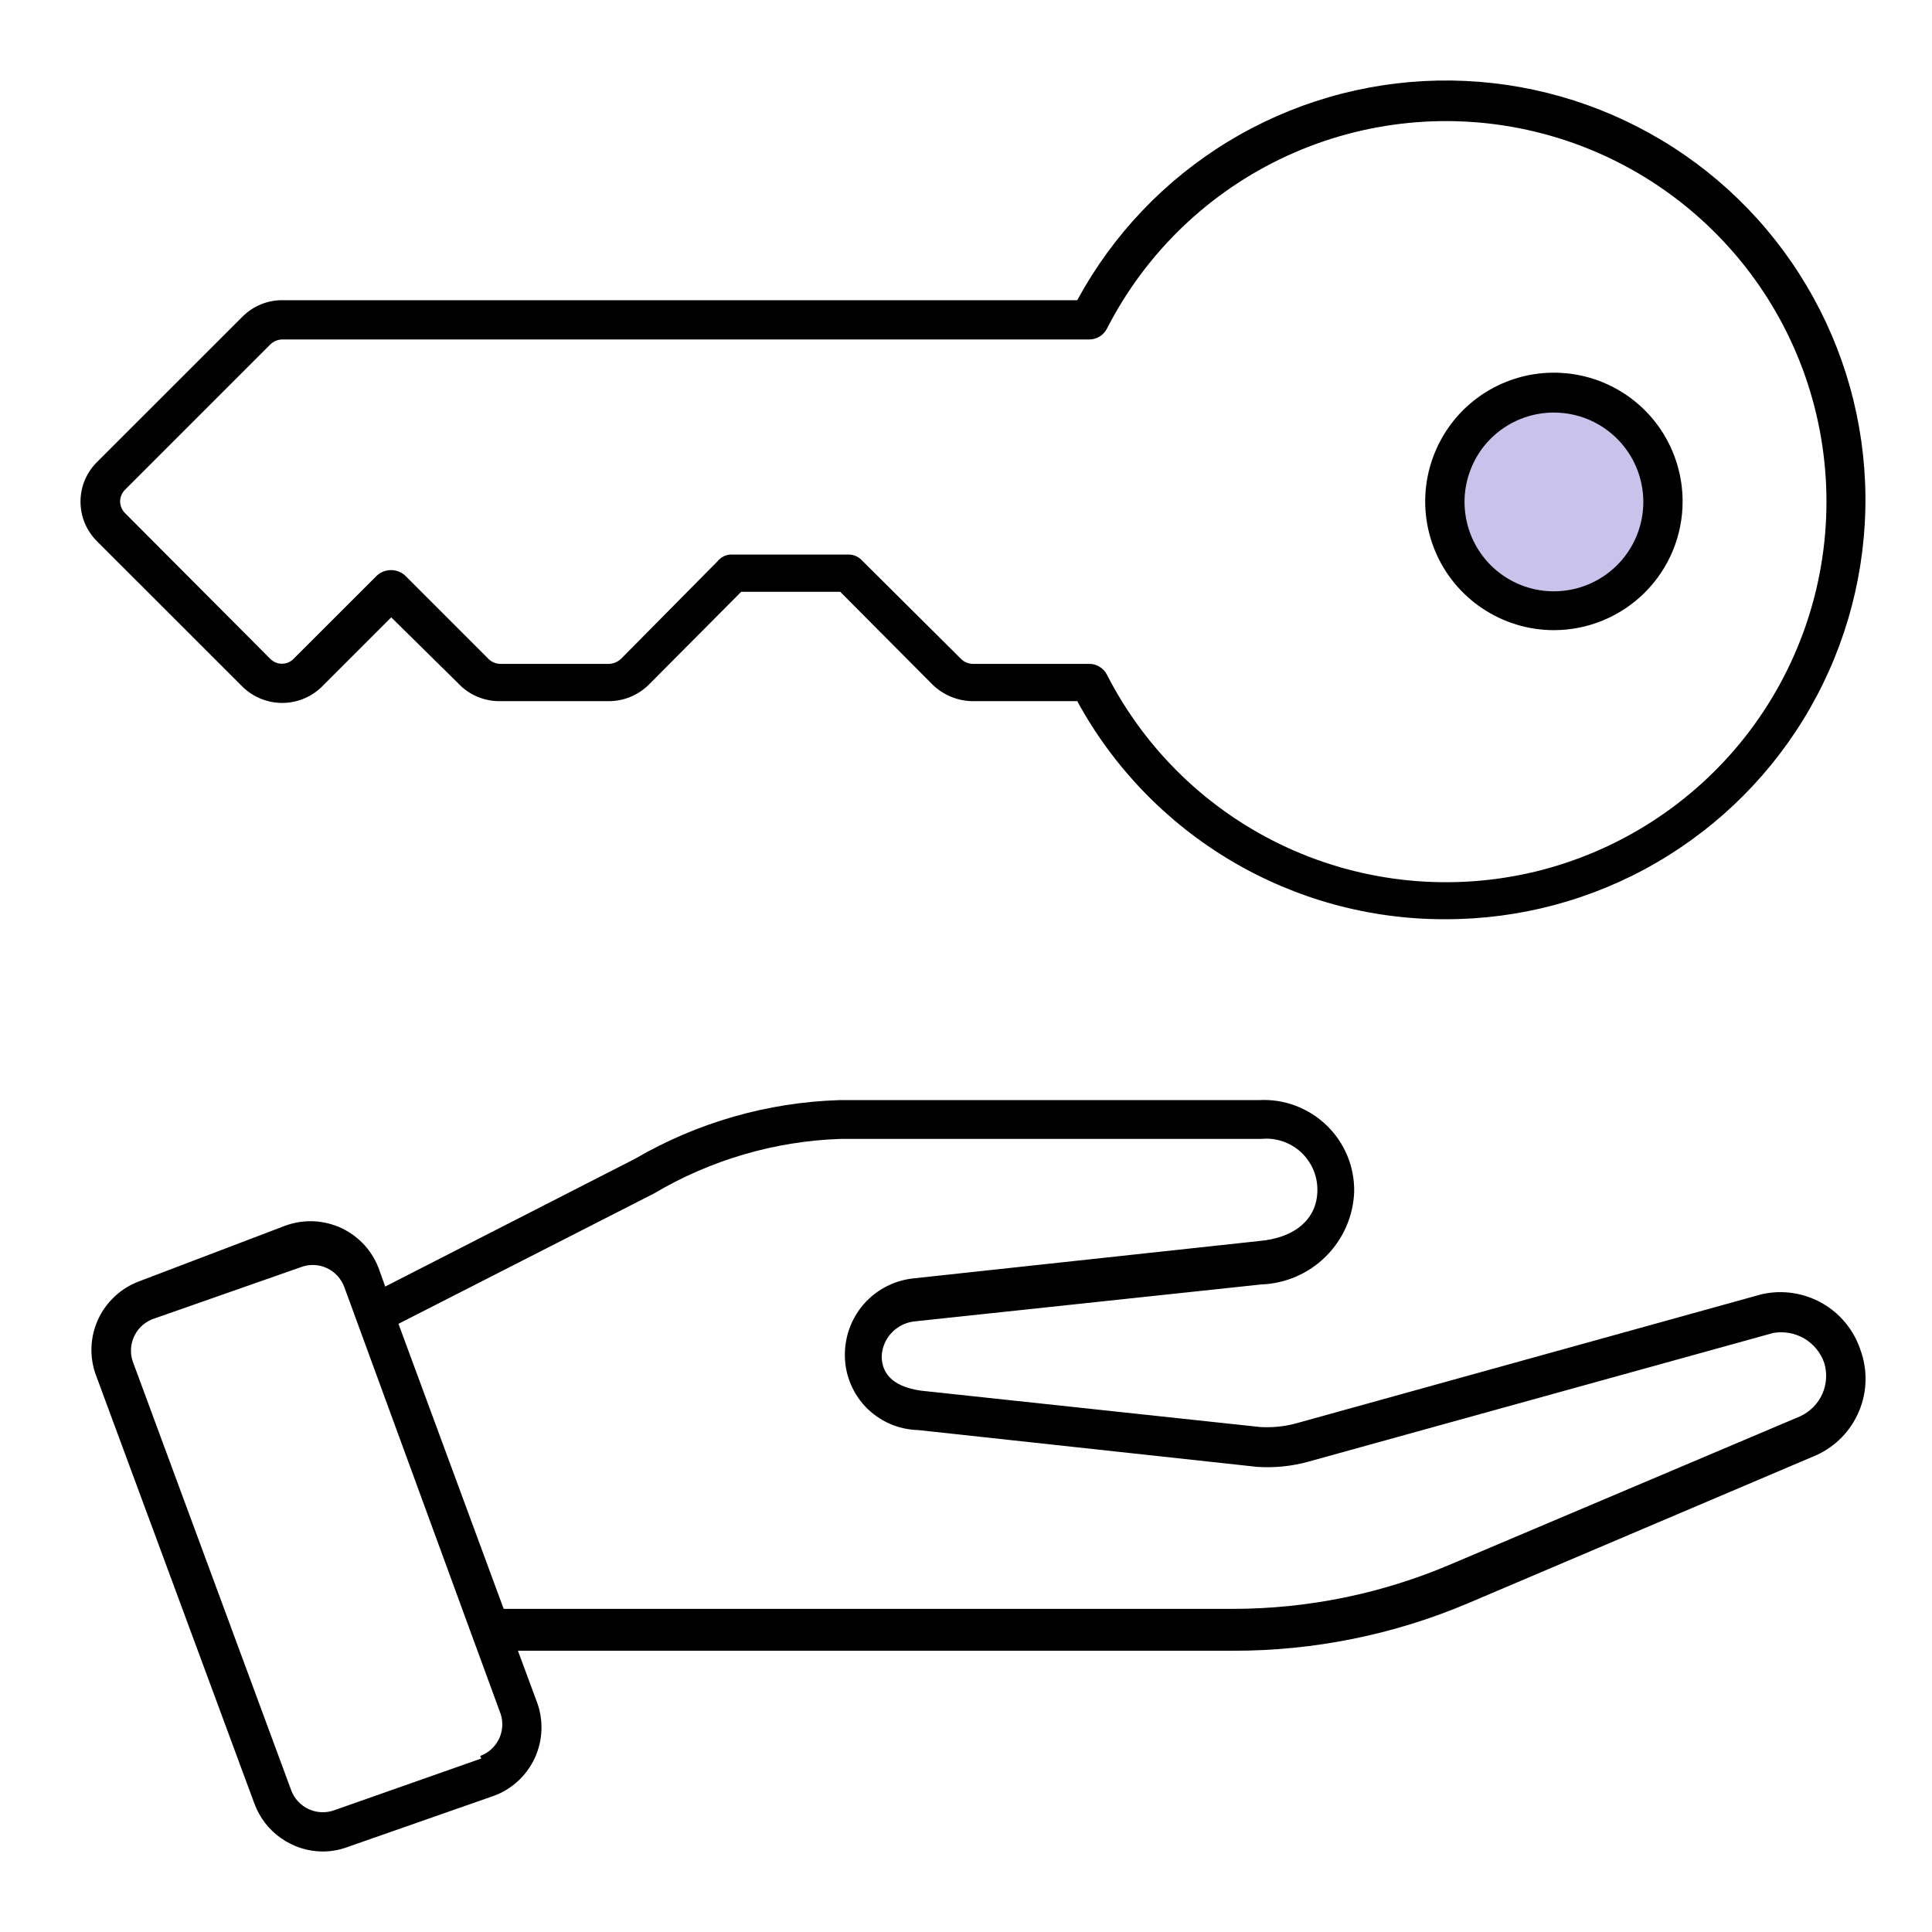 <svg width="24" height="24" viewBox="0 0 24 24" fill="none" xmlns="http://www.w3.org/2000/svg">
<path d="M19.303 7.72C20.049 7.72 20.654 7.115 20.654 6.368C20.654 5.622 20.049 5.017 19.303 5.017C18.556 5.017 17.951 5.622 17.951 6.368C17.951 7.115 18.556 7.72 19.303 7.72Z" fill="#C9C2EA"/>
<path d="M17.951 11.419C17.016 11.421 16.098 11.17 15.294 10.693C14.49 10.216 13.829 9.531 13.382 8.71H12.082C11.897 8.708 11.72 8.635 11.587 8.507L10.438 7.352H9.207L8.058 8.507C7.928 8.635 7.753 8.708 7.57 8.71H6.212C6.037 8.712 5.867 8.649 5.736 8.532L4.86 7.669L3.997 8.532C3.866 8.66 3.689 8.732 3.506 8.732C3.322 8.732 3.145 8.66 3.014 8.532L1.205 6.724C1.14 6.659 1.089 6.583 1.053 6.498C1.018 6.414 1 6.323 1 6.232C1 6.14 1.018 6.05 1.053 5.965C1.089 5.881 1.14 5.804 1.205 5.74L3.014 3.932C3.144 3.802 3.319 3.73 3.502 3.729H13.382C13.821 2.919 14.466 2.24 15.253 1.76C16.04 1.281 16.939 1.019 17.86 1.001C18.781 0.983 19.69 1.209 20.495 1.657C21.3 2.104 21.972 2.757 22.442 3.549C22.913 4.341 23.165 5.243 23.173 6.164C23.181 7.085 22.945 7.992 22.488 8.792C22.032 9.592 21.371 10.256 20.574 10.718C19.777 11.18 18.872 11.421 17.951 11.419ZM9.106 6.889H10.54C10.572 6.889 10.604 6.895 10.633 6.908C10.663 6.921 10.689 6.941 10.711 6.965L11.936 8.183C11.974 8.223 12.027 8.245 12.082 8.247H13.528C13.574 8.246 13.619 8.258 13.658 8.282C13.697 8.305 13.729 8.339 13.75 8.38C14.233 9.326 15.02 10.082 15.984 10.526C16.948 10.97 18.034 11.076 19.066 10.829C20.099 10.58 21.017 9.992 21.675 9.158C22.332 8.324 22.689 7.294 22.689 6.232C22.689 5.17 22.332 4.139 21.675 3.306C21.017 2.472 20.099 1.883 19.066 1.635C18.034 1.387 16.948 1.494 15.984 1.938C15.02 2.382 14.233 3.138 13.75 4.084C13.729 4.124 13.697 4.158 13.658 4.182C13.619 4.205 13.574 4.218 13.528 4.217H3.502C3.447 4.219 3.395 4.242 3.356 4.281L1.554 6.083C1.535 6.102 1.519 6.124 1.509 6.149C1.498 6.175 1.492 6.201 1.492 6.229C1.492 6.256 1.498 6.283 1.509 6.308C1.519 6.333 1.535 6.356 1.554 6.375L3.356 8.183C3.375 8.203 3.398 8.218 3.423 8.229C3.448 8.24 3.475 8.245 3.502 8.245C3.53 8.245 3.557 8.24 3.582 8.229C3.607 8.218 3.629 8.203 3.648 8.183L4.683 7.149C4.73 7.106 4.793 7.082 4.857 7.082C4.922 7.082 4.984 7.106 5.032 7.149L6.066 8.183C6.104 8.223 6.157 8.245 6.212 8.247H7.57C7.624 8.243 7.676 8.221 7.716 8.183L8.909 6.977C8.932 6.948 8.962 6.924 8.996 6.908C9.03 6.893 9.068 6.886 9.106 6.889Z" fill="currentColor"/>
<path d="M19.303 7.828C18.987 7.828 18.678 7.734 18.415 7.558C18.152 7.383 17.947 7.133 17.826 6.841C17.705 6.548 17.673 6.227 17.735 5.917C17.797 5.607 17.949 5.322 18.172 5.098C18.396 4.874 18.681 4.722 18.991 4.66C19.301 4.599 19.623 4.63 19.915 4.751C20.207 4.872 20.457 5.077 20.633 5.34C20.808 5.603 20.902 5.912 20.902 6.229C20.902 6.653 20.734 7.06 20.434 7.359C20.134 7.659 19.727 7.828 19.303 7.828ZM19.303 5.125C19.083 5.125 18.868 5.19 18.686 5.312C18.503 5.434 18.36 5.608 18.277 5.812C18.193 6.015 18.171 6.238 18.215 6.454C18.258 6.67 18.364 6.867 18.52 7.023C18.676 7.178 18.875 7.283 19.09 7.325C19.306 7.367 19.53 7.344 19.733 7.259C19.935 7.174 20.108 7.031 20.23 6.847C20.351 6.664 20.415 6.449 20.414 6.229C20.412 5.935 20.294 5.654 20.086 5.448C19.878 5.241 19.597 5.125 19.303 5.125Z" fill="currentColor"/>
<path d="M23.111 16.769C23.029 16.522 22.858 16.314 22.632 16.187C22.405 16.059 22.14 16.02 21.886 16.077L16.099 17.682C15.954 17.721 15.804 17.736 15.655 17.727L11.447 17.276C11.219 17.245 10.953 17.149 10.953 16.845C10.958 16.733 11.005 16.628 11.083 16.549C11.162 16.469 11.266 16.421 11.378 16.413L15.667 15.956C15.969 15.945 16.256 15.821 16.47 15.608C16.684 15.395 16.81 15.11 16.822 14.808C16.825 14.653 16.796 14.5 16.737 14.357C16.677 14.214 16.59 14.085 16.478 13.978C16.367 13.871 16.234 13.788 16.089 13.734C15.944 13.68 15.79 13.657 15.636 13.666H10.426C9.532 13.694 8.66 13.945 7.888 14.395L4.785 15.982L4.715 15.785C4.676 15.67 4.614 15.565 4.534 15.474C4.453 15.384 4.355 15.31 4.246 15.258C4.136 15.206 4.018 15.177 3.896 15.171C3.775 15.166 3.655 15.185 3.541 15.227L1.726 15.918C1.614 15.96 1.512 16.023 1.425 16.105C1.338 16.186 1.267 16.283 1.218 16.392C1.168 16.5 1.141 16.617 1.136 16.736C1.132 16.855 1.151 16.974 1.193 17.086L3.16 22.404C3.224 22.578 3.339 22.729 3.492 22.835C3.644 22.942 3.825 23 4.01 23C4.117 23 4.222 22.98 4.321 22.943L6.136 22.308C6.248 22.267 6.35 22.203 6.438 22.122C6.525 22.041 6.595 21.943 6.645 21.835C6.694 21.727 6.722 21.609 6.726 21.49C6.73 21.371 6.711 21.252 6.669 21.141L6.434 20.506H15.318C16.321 20.508 17.314 20.307 18.237 19.916L22.565 18.076C22.804 17.967 22.993 17.772 23.094 17.529C23.196 17.287 23.201 17.015 23.111 16.769ZM5.978 21.845L4.156 22.486C4.105 22.505 4.05 22.514 3.995 22.512C3.94 22.51 3.885 22.497 3.835 22.474C3.785 22.451 3.74 22.419 3.703 22.378C3.665 22.338 3.636 22.29 3.617 22.238L1.65 16.915C1.631 16.861 1.624 16.804 1.628 16.747C1.632 16.691 1.648 16.635 1.674 16.585C1.7 16.535 1.736 16.49 1.78 16.454C1.824 16.418 1.875 16.391 1.929 16.375L3.738 15.741C3.789 15.721 3.844 15.713 3.899 15.714C3.954 15.716 4.009 15.729 4.059 15.752C4.109 15.775 4.154 15.808 4.191 15.848C4.229 15.889 4.258 15.936 4.277 15.988L5.857 20.303L6.206 21.255C6.228 21.307 6.24 21.364 6.24 21.421C6.24 21.477 6.228 21.534 6.206 21.586C6.183 21.638 6.15 21.685 6.109 21.724C6.067 21.764 6.018 21.794 5.965 21.813L5.978 21.845ZM22.362 17.594L18.034 19.427C17.174 19.796 16.248 19.986 15.312 19.986H6.257L4.95 16.445L8.122 14.827C8.825 14.41 9.622 14.176 10.438 14.148H15.667C15.756 14.139 15.845 14.149 15.93 14.177C16.014 14.205 16.092 14.25 16.158 14.31C16.223 14.37 16.276 14.443 16.312 14.524C16.347 14.605 16.366 14.694 16.365 14.783C16.365 15.138 16.092 15.379 15.636 15.417L11.352 15.88C11.123 15.903 10.91 16.008 10.752 16.176C10.595 16.344 10.504 16.564 10.496 16.794C10.491 16.918 10.51 17.042 10.554 17.158C10.597 17.275 10.663 17.381 10.748 17.472C10.834 17.562 10.936 17.634 11.049 17.685C11.163 17.735 11.285 17.762 11.409 17.765L15.617 18.222C15.83 18.236 16.045 18.215 16.251 18.158L22.026 16.559C22.158 16.535 22.294 16.559 22.411 16.626C22.527 16.694 22.615 16.8 22.66 16.927C22.7 17.056 22.692 17.194 22.637 17.317C22.582 17.439 22.484 17.538 22.362 17.594Z" fill="currentColor"/>
</svg>
